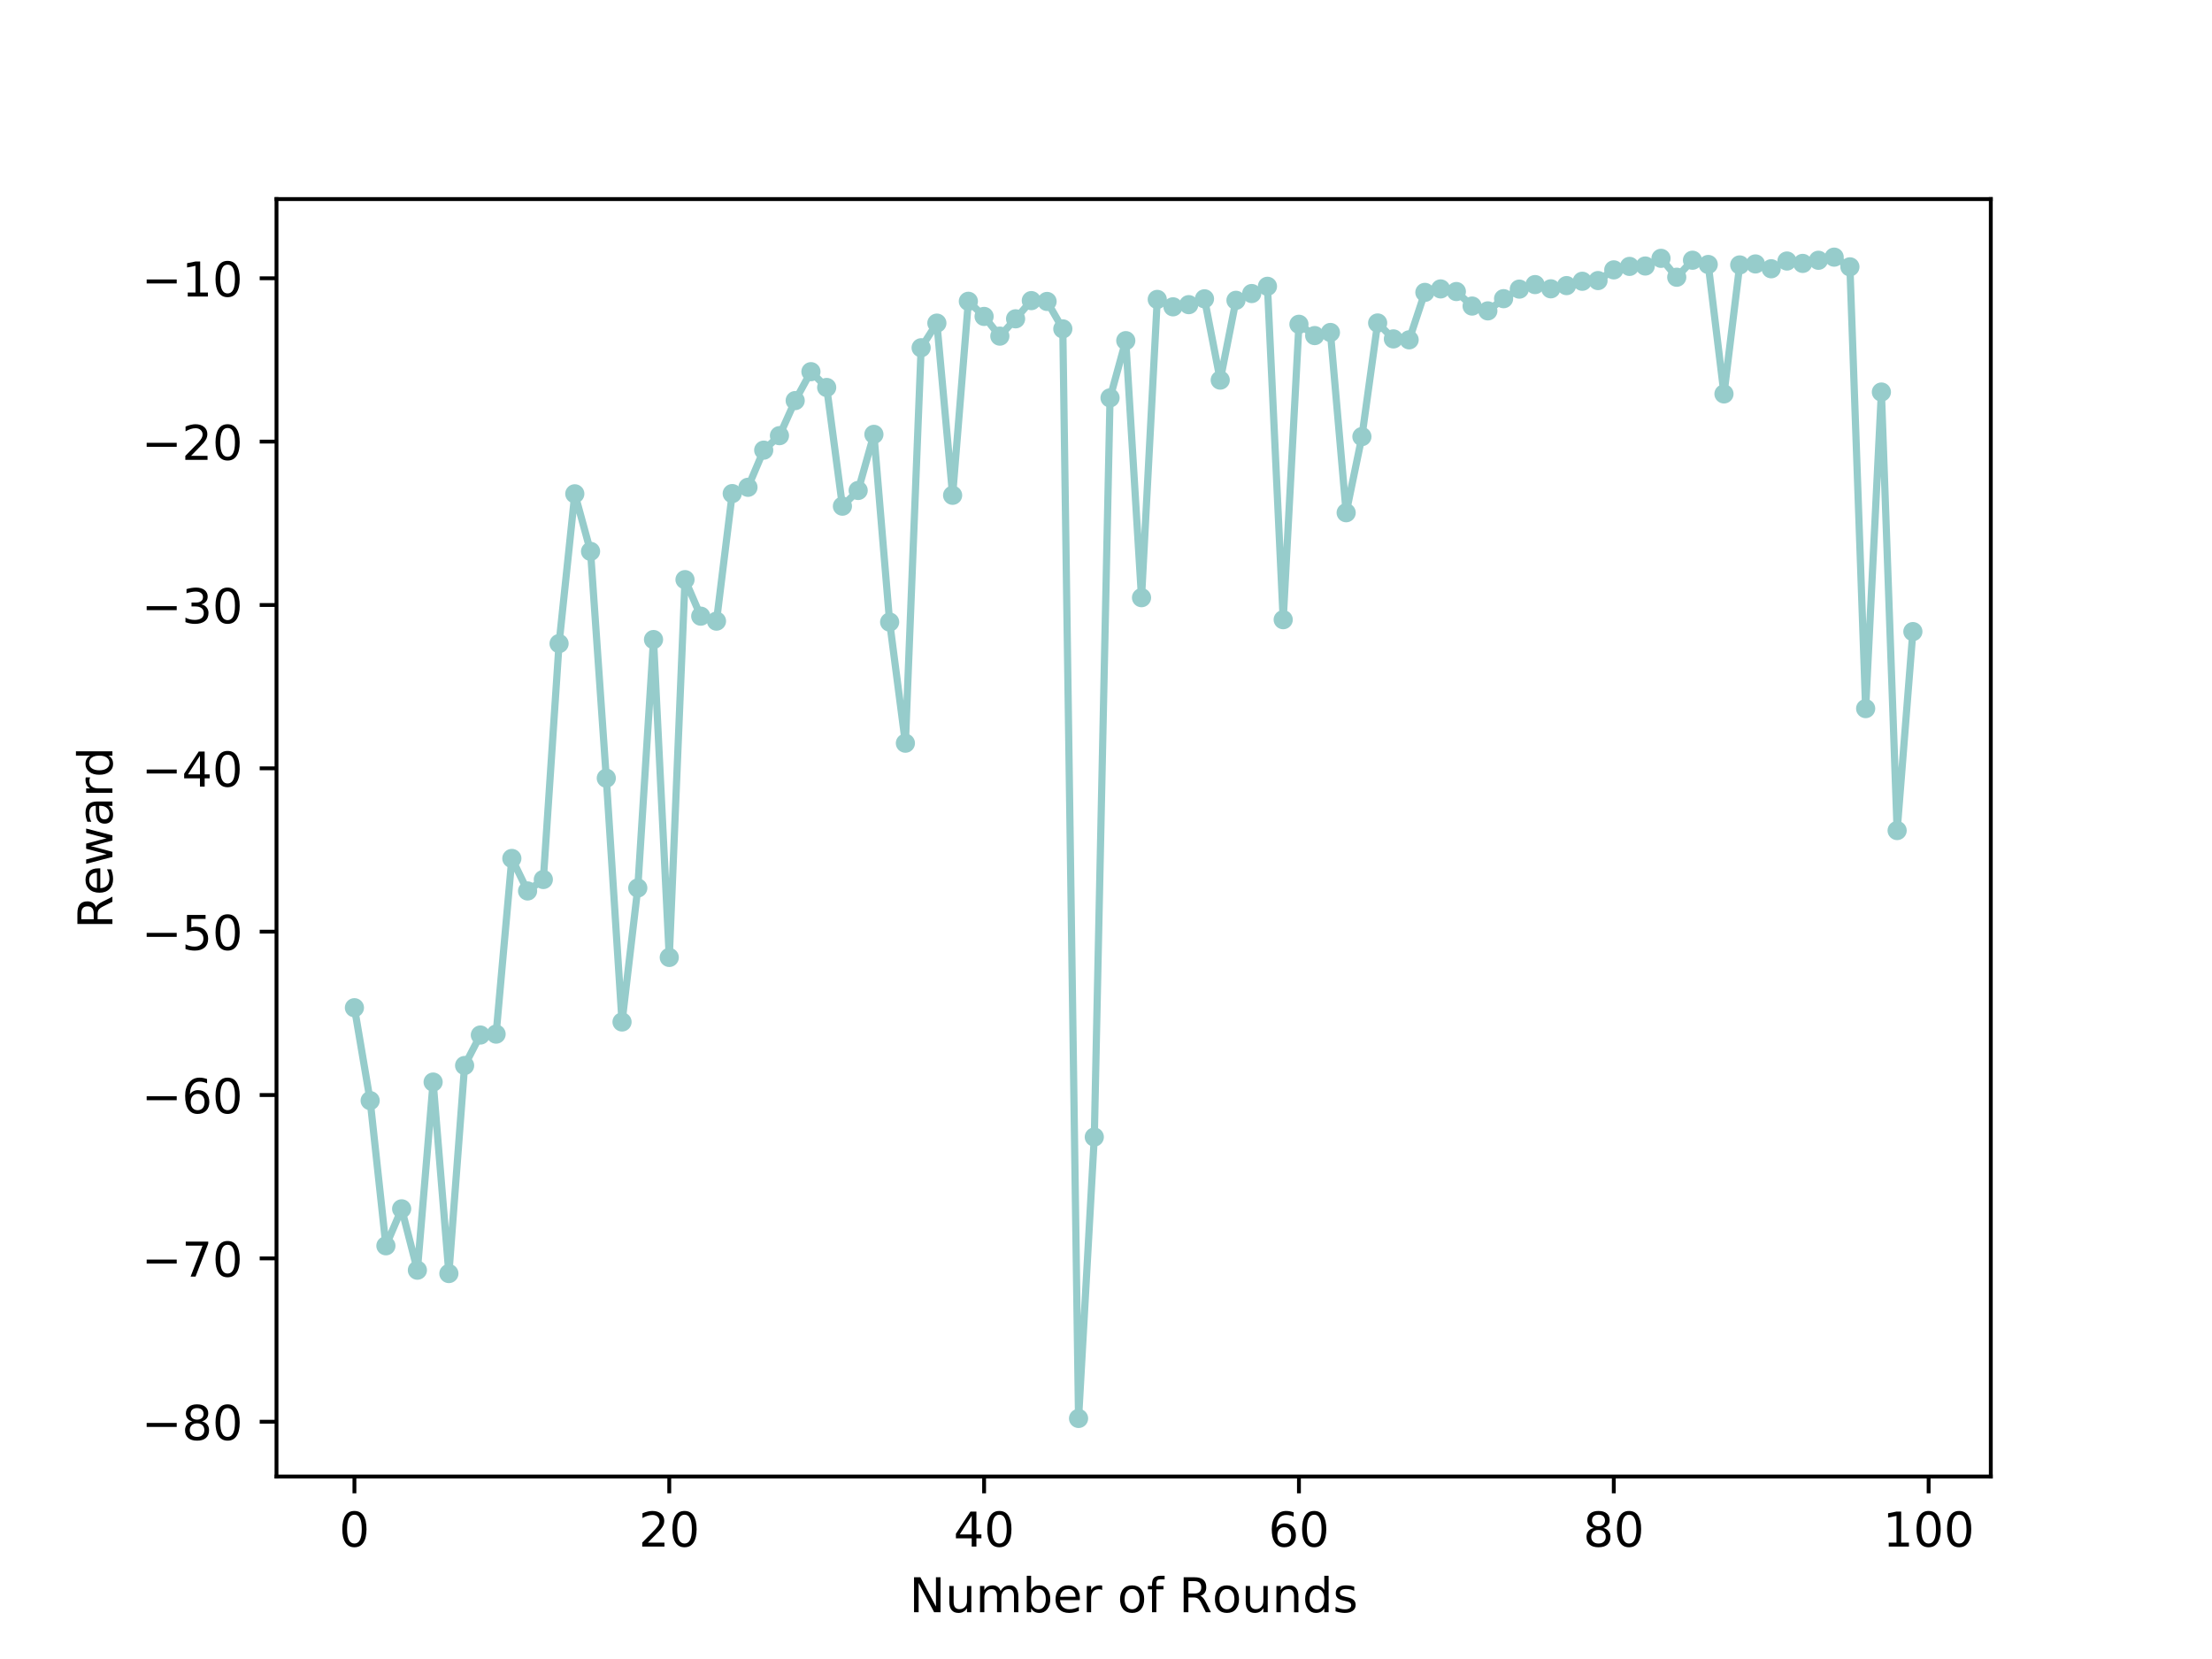 <?xml version="1.0" encoding="utf-8" standalone="no"?>
<!DOCTYPE svg PUBLIC "-//W3C//DTD SVG 1.1//EN"
  "http://www.w3.org/Graphics/SVG/1.1/DTD/svg11.dtd">
<!-- Created with matplotlib (https://matplotlib.org/) -->
<svg height="345.6pt" version="1.1" viewBox="0 0 460.8 345.6" width="460.8pt" xmlns="http://www.w3.org/2000/svg" xmlns:xlink="http://www.w3.org/1999/xlink">
 <defs>
  <style type="text/css">
*{stroke-linecap:butt;stroke-linejoin:round;}
  </style>
 </defs>
 <g id="figure_1">
  <g id="patch_1">
   <path d="M 0 345.6 
L 460.8 345.6 
L 460.8 0 
L 0 0 
z
" style="fill:#ffffff;"/>
  </g>
  <g id="axes_1">
   <g id="patch_2">
    <path d="M 57.6 307.584 
L 414.72 307.584 
L 414.72 41.472 
L 57.6 41.472 
z
" style="fill:#ffffff;"/>
   </g>
   <g id="matplotlib.axis_1">
    <g id="xtick_1">
     <g id="line2d_1">
      <defs>
       <path d="M 0 0 
L 0 3.5 
" id="mcf1dda7132" style="stroke:#000000;stroke-width:0.8;"/>
      </defs>
      <g>
       <use style="stroke:#000000;stroke-width:0.8;" x="73.833" xlink:href="#mcf1dda7132" y="307.584"/>
      </g>
     </g>
     <g id="text_1">
      <!-- 0 -->
      <defs>
       <path d="M 31.781 66.406 
Q 24.172 66.406 20.328 58.906 
Q 16.5 51.422 16.5 36.375 
Q 16.5 21.391 20.328 13.891 
Q 24.172 6.391 31.781 6.391 
Q 39.453 6.391 43.281 13.891 
Q 47.125 21.391 47.125 36.375 
Q 47.125 51.422 43.281 58.906 
Q 39.453 66.406 31.781 66.406 
z
M 31.781 74.219 
Q 44.047 74.219 50.516 64.516 
Q 56.984 54.828 56.984 36.375 
Q 56.984 17.969 50.516 8.266 
Q 44.047 -1.422 31.781 -1.422 
Q 19.531 -1.422 13.062 8.266 
Q 6.594 17.969 6.594 36.375 
Q 6.594 54.828 13.062 64.516 
Q 19.531 74.219 31.781 74.219 
z
" id="DejaVuSans-48"/>
      </defs>
      <g transform="translate(70.651 322.182)scale(0.1 -0.1)">
       <use xlink:href="#DejaVuSans-48"/>
      </g>
     </g>
    </g>
    <g id="xtick_2">
     <g id="line2d_2">
      <g>
       <use style="stroke:#000000;stroke-width:0.8;" x="139.42" xlink:href="#mcf1dda7132" y="307.584"/>
      </g>
     </g>
     <g id="text_2">
      <!-- 20 -->
      <defs>
       <path d="M 19.188 8.297 
L 53.609 8.297 
L 53.609 0 
L 7.328 0 
L 7.328 8.297 
Q 12.938 14.109 22.625 23.891 
Q 32.328 33.688 34.812 36.531 
Q 39.547 41.844 41.422 45.531 
Q 43.312 49.219 43.312 52.781 
Q 43.312 58.594 39.234 62.25 
Q 35.156 65.922 28.609 65.922 
Q 23.969 65.922 18.812 64.312 
Q 13.672 62.703 7.812 59.422 
L 7.812 69.391 
Q 13.766 71.781 18.938 73 
Q 24.125 74.219 28.422 74.219 
Q 39.75 74.219 46.484 68.547 
Q 53.219 62.891 53.219 53.422 
Q 53.219 48.922 51.531 44.891 
Q 49.859 40.875 45.406 35.406 
Q 44.188 33.984 37.641 27.219 
Q 31.109 20.453 19.188 8.297 
z
" id="DejaVuSans-50"/>
      </defs>
      <g transform="translate(133.057 322.182)scale(0.1 -0.1)">
       <use xlink:href="#DejaVuSans-50"/>
       <use x="63.623" xlink:href="#DejaVuSans-48"/>
      </g>
     </g>
    </g>
    <g id="xtick_3">
     <g id="line2d_3">
      <g>
       <use style="stroke:#000000;stroke-width:0.8;" x="205.006" xlink:href="#mcf1dda7132" y="307.584"/>
      </g>
     </g>
     <g id="text_3">
      <!-- 40 -->
      <defs>
       <path d="M 37.797 64.312 
L 12.891 25.391 
L 37.797 25.391 
z
M 35.203 72.906 
L 47.609 72.906 
L 47.609 25.391 
L 58.016 25.391 
L 58.016 17.188 
L 47.609 17.188 
L 47.609 0 
L 37.797 0 
L 37.797 17.188 
L 4.891 17.188 
L 4.891 26.703 
z
" id="DejaVuSans-52"/>
      </defs>
      <g transform="translate(198.644 322.182)scale(0.1 -0.1)">
       <use xlink:href="#DejaVuSans-52"/>
       <use x="63.623" xlink:href="#DejaVuSans-48"/>
      </g>
     </g>
    </g>
    <g id="xtick_4">
     <g id="line2d_4">
      <g>
       <use style="stroke:#000000;stroke-width:0.8;" x="270.593" xlink:href="#mcf1dda7132" y="307.584"/>
      </g>
     </g>
     <g id="text_4">
      <!-- 60 -->
      <defs>
       <path d="M 33.016 40.375 
Q 26.375 40.375 22.484 35.828 
Q 18.609 31.297 18.609 23.391 
Q 18.609 15.531 22.484 10.953 
Q 26.375 6.391 33.016 6.391 
Q 39.656 6.391 43.531 10.953 
Q 47.406 15.531 47.406 23.391 
Q 47.406 31.297 43.531 35.828 
Q 39.656 40.375 33.016 40.375 
z
M 52.594 71.297 
L 52.594 62.312 
Q 48.875 64.062 45.094 64.984 
Q 41.312 65.922 37.594 65.922 
Q 27.828 65.922 22.672 59.328 
Q 17.531 52.734 16.797 39.406 
Q 19.672 43.656 24.016 45.922 
Q 28.375 48.188 33.594 48.188 
Q 44.578 48.188 50.953 41.516 
Q 57.328 34.859 57.328 23.391 
Q 57.328 12.156 50.688 5.359 
Q 44.047 -1.422 33.016 -1.422 
Q 20.359 -1.422 13.672 8.266 
Q 6.984 17.969 6.984 36.375 
Q 6.984 53.656 15.188 63.938 
Q 23.391 74.219 37.203 74.219 
Q 40.922 74.219 44.703 73.484 
Q 48.484 72.75 52.594 71.297 
z
" id="DejaVuSans-54"/>
      </defs>
      <g transform="translate(264.231 322.182)scale(0.1 -0.1)">
       <use xlink:href="#DejaVuSans-54"/>
       <use x="63.623" xlink:href="#DejaVuSans-48"/>
      </g>
     </g>
    </g>
    <g id="xtick_5">
     <g id="line2d_5">
      <g>
       <use style="stroke:#000000;stroke-width:0.8;" x="336.18" xlink:href="#mcf1dda7132" y="307.584"/>
      </g>
     </g>
     <g id="text_5">
      <!-- 80 -->
      <defs>
       <path d="M 31.781 34.625 
Q 24.75 34.625 20.719 30.859 
Q 16.703 27.094 16.703 20.516 
Q 16.703 13.922 20.719 10.156 
Q 24.75 6.391 31.781 6.391 
Q 38.812 6.391 42.859 10.172 
Q 46.922 13.969 46.922 20.516 
Q 46.922 27.094 42.891 30.859 
Q 38.875 34.625 31.781 34.625 
z
M 21.922 38.812 
Q 15.578 40.375 12.031 44.719 
Q 8.5 49.078 8.5 55.328 
Q 8.5 64.062 14.719 69.141 
Q 20.953 74.219 31.781 74.219 
Q 42.672 74.219 48.875 69.141 
Q 55.078 64.062 55.078 55.328 
Q 55.078 49.078 51.531 44.719 
Q 48 40.375 41.703 38.812 
Q 48.828 37.156 52.797 32.312 
Q 56.781 27.484 56.781 20.516 
Q 56.781 9.906 50.312 4.234 
Q 43.844 -1.422 31.781 -1.422 
Q 19.734 -1.422 13.25 4.234 
Q 6.781 9.906 6.781 20.516 
Q 6.781 27.484 10.781 32.312 
Q 14.797 37.156 21.922 38.812 
z
M 18.312 54.391 
Q 18.312 48.734 21.844 45.562 
Q 25.391 42.391 31.781 42.391 
Q 38.141 42.391 41.719 45.562 
Q 45.312 48.734 45.312 54.391 
Q 45.312 60.062 41.719 63.234 
Q 38.141 66.406 31.781 66.406 
Q 25.391 66.406 21.844 63.234 
Q 18.312 60.062 18.312 54.391 
z
" id="DejaVuSans-56"/>
      </defs>
      <g transform="translate(329.817 322.182)scale(0.1 -0.1)">
       <use xlink:href="#DejaVuSans-56"/>
       <use x="63.623" xlink:href="#DejaVuSans-48"/>
      </g>
     </g>
    </g>
    <g id="xtick_6">
     <g id="line2d_6">
      <g>
       <use style="stroke:#000000;stroke-width:0.8;" x="401.767" xlink:href="#mcf1dda7132" y="307.584"/>
      </g>
     </g>
     <g id="text_6">
      <!-- 100 -->
      <defs>
       <path d="M 12.406 8.297 
L 28.516 8.297 
L 28.516 63.922 
L 10.984 60.406 
L 10.984 69.391 
L 28.422 72.906 
L 38.281 72.906 
L 38.281 8.297 
L 54.391 8.297 
L 54.391 0 
L 12.406 0 
z
" id="DejaVuSans-49"/>
      </defs>
      <g transform="translate(392.223 322.182)scale(0.1 -0.1)">
       <use xlink:href="#DejaVuSans-49"/>
       <use x="63.623" xlink:href="#DejaVuSans-48"/>
       <use x="127.246" xlink:href="#DejaVuSans-48"/>
      </g>
     </g>
    </g>
    <g id="text_7">
     <!-- Number of Rounds -->
     <defs>
      <path d="M 9.812 72.906 
L 23.094 72.906 
L 55.422 11.922 
L 55.422 72.906 
L 64.984 72.906 
L 64.984 0 
L 51.703 0 
L 19.391 60.984 
L 19.391 0 
L 9.812 0 
z
" id="DejaVuSans-78"/>
      <path d="M 8.5 21.578 
L 8.5 54.688 
L 17.484 54.688 
L 17.484 21.922 
Q 17.484 14.156 20.5 10.266 
Q 23.531 6.391 29.594 6.391 
Q 36.859 6.391 41.078 11.031 
Q 45.312 15.672 45.312 23.688 
L 45.312 54.688 
L 54.297 54.688 
L 54.297 0 
L 45.312 0 
L 45.312 8.406 
Q 42.047 3.422 37.719 1 
Q 33.406 -1.422 27.688 -1.422 
Q 18.266 -1.422 13.375 4.438 
Q 8.5 10.297 8.5 21.578 
z
M 31.109 56 
z
" id="DejaVuSans-117"/>
      <path d="M 52 44.188 
Q 55.375 50.25 60.062 53.125 
Q 64.75 56 71.094 56 
Q 79.641 56 84.281 50.016 
Q 88.922 44.047 88.922 33.016 
L 88.922 0 
L 79.891 0 
L 79.891 32.719 
Q 79.891 40.578 77.094 44.375 
Q 74.312 48.188 68.609 48.188 
Q 61.625 48.188 57.562 43.547 
Q 53.516 38.922 53.516 30.906 
L 53.516 0 
L 44.484 0 
L 44.484 32.719 
Q 44.484 40.625 41.703 44.406 
Q 38.922 48.188 33.109 48.188 
Q 26.219 48.188 22.156 43.531 
Q 18.109 38.875 18.109 30.906 
L 18.109 0 
L 9.078 0 
L 9.078 54.688 
L 18.109 54.688 
L 18.109 46.188 
Q 21.188 51.219 25.484 53.609 
Q 29.781 56 35.688 56 
Q 41.656 56 45.828 52.969 
Q 50 49.953 52 44.188 
z
" id="DejaVuSans-109"/>
      <path d="M 48.688 27.297 
Q 48.688 37.203 44.609 42.844 
Q 40.531 48.484 33.406 48.484 
Q 26.266 48.484 22.188 42.844 
Q 18.109 37.203 18.109 27.297 
Q 18.109 17.391 22.188 11.75 
Q 26.266 6.109 33.406 6.109 
Q 40.531 6.109 44.609 11.75 
Q 48.688 17.391 48.688 27.297 
z
M 18.109 46.391 
Q 20.953 51.266 25.266 53.625 
Q 29.594 56 35.594 56 
Q 45.562 56 51.781 48.094 
Q 58.016 40.188 58.016 27.297 
Q 58.016 14.406 51.781 6.484 
Q 45.562 -1.422 35.594 -1.422 
Q 29.594 -1.422 25.266 0.953 
Q 20.953 3.328 18.109 8.203 
L 18.109 0 
L 9.078 0 
L 9.078 75.984 
L 18.109 75.984 
z
" id="DejaVuSans-98"/>
      <path d="M 56.203 29.594 
L 56.203 25.203 
L 14.891 25.203 
Q 15.484 15.922 20.484 11.062 
Q 25.484 6.203 34.422 6.203 
Q 39.594 6.203 44.453 7.469 
Q 49.312 8.734 54.109 11.281 
L 54.109 2.781 
Q 49.266 0.734 44.188 -0.344 
Q 39.109 -1.422 33.891 -1.422 
Q 20.797 -1.422 13.156 6.188 
Q 5.516 13.812 5.516 26.812 
Q 5.516 40.234 12.766 48.109 
Q 20.016 56 32.328 56 
Q 43.359 56 49.781 48.891 
Q 56.203 41.797 56.203 29.594 
z
M 47.219 32.234 
Q 47.125 39.594 43.094 43.984 
Q 39.062 48.391 32.422 48.391 
Q 24.906 48.391 20.391 44.141 
Q 15.875 39.891 15.188 32.172 
z
" id="DejaVuSans-101"/>
      <path d="M 41.109 46.297 
Q 39.594 47.172 37.812 47.578 
Q 36.031 48 33.891 48 
Q 26.266 48 22.188 43.047 
Q 18.109 38.094 18.109 28.812 
L 18.109 0 
L 9.078 0 
L 9.078 54.688 
L 18.109 54.688 
L 18.109 46.188 
Q 20.953 51.172 25.484 53.578 
Q 30.031 56 36.531 56 
Q 37.453 56 38.578 55.875 
Q 39.703 55.766 41.062 55.516 
z
" id="DejaVuSans-114"/>
      <path id="DejaVuSans-32"/>
      <path d="M 30.609 48.391 
Q 23.391 48.391 19.188 42.75 
Q 14.984 37.109 14.984 27.297 
Q 14.984 17.484 19.156 11.844 
Q 23.344 6.203 30.609 6.203 
Q 37.797 6.203 41.984 11.859 
Q 46.188 17.531 46.188 27.297 
Q 46.188 37.016 41.984 42.703 
Q 37.797 48.391 30.609 48.391 
z
M 30.609 56 
Q 42.328 56 49.016 48.375 
Q 55.719 40.766 55.719 27.297 
Q 55.719 13.875 49.016 6.219 
Q 42.328 -1.422 30.609 -1.422 
Q 18.844 -1.422 12.172 6.219 
Q 5.516 13.875 5.516 27.297 
Q 5.516 40.766 12.172 48.375 
Q 18.844 56 30.609 56 
z
" id="DejaVuSans-111"/>
      <path d="M 37.109 75.984 
L 37.109 68.5 
L 28.516 68.5 
Q 23.688 68.5 21.797 66.547 
Q 19.922 64.594 19.922 59.516 
L 19.922 54.688 
L 34.719 54.688 
L 34.719 47.703 
L 19.922 47.703 
L 19.922 0 
L 10.891 0 
L 10.891 47.703 
L 2.297 47.703 
L 2.297 54.688 
L 10.891 54.688 
L 10.891 58.5 
Q 10.891 67.625 15.141 71.797 
Q 19.391 75.984 28.609 75.984 
z
" id="DejaVuSans-102"/>
      <path d="M 44.391 34.188 
Q 47.562 33.109 50.562 29.594 
Q 53.562 26.078 56.594 19.922 
L 66.609 0 
L 56 0 
L 46.688 18.703 
Q 43.062 26.031 39.672 28.422 
Q 36.281 30.812 30.422 30.812 
L 19.672 30.812 
L 19.672 0 
L 9.812 0 
L 9.812 72.906 
L 32.078 72.906 
Q 44.578 72.906 50.734 67.672 
Q 56.891 62.453 56.891 51.906 
Q 56.891 45.016 53.688 40.469 
Q 50.484 35.938 44.391 34.188 
z
M 19.672 64.797 
L 19.672 38.922 
L 32.078 38.922 
Q 39.203 38.922 42.844 42.219 
Q 46.484 45.516 46.484 51.906 
Q 46.484 58.297 42.844 61.547 
Q 39.203 64.797 32.078 64.797 
z
" id="DejaVuSans-82"/>
      <path d="M 54.891 33.016 
L 54.891 0 
L 45.906 0 
L 45.906 32.719 
Q 45.906 40.484 42.875 44.328 
Q 39.844 48.188 33.797 48.188 
Q 26.516 48.188 22.312 43.547 
Q 18.109 38.922 18.109 30.906 
L 18.109 0 
L 9.078 0 
L 9.078 54.688 
L 18.109 54.688 
L 18.109 46.188 
Q 21.344 51.125 25.703 53.562 
Q 30.078 56 35.797 56 
Q 45.219 56 50.047 50.172 
Q 54.891 44.344 54.891 33.016 
z
" id="DejaVuSans-110"/>
      <path d="M 45.406 46.391 
L 45.406 75.984 
L 54.391 75.984 
L 54.391 0 
L 45.406 0 
L 45.406 8.203 
Q 42.578 3.328 38.25 0.953 
Q 33.938 -1.422 27.875 -1.422 
Q 17.969 -1.422 11.734 6.484 
Q 5.516 14.406 5.516 27.297 
Q 5.516 40.188 11.734 48.094 
Q 17.969 56 27.875 56 
Q 33.938 56 38.25 53.625 
Q 42.578 51.266 45.406 46.391 
z
M 14.797 27.297 
Q 14.797 17.391 18.875 11.75 
Q 22.953 6.109 30.078 6.109 
Q 37.203 6.109 41.297 11.75 
Q 45.406 17.391 45.406 27.297 
Q 45.406 37.203 41.297 42.844 
Q 37.203 48.484 30.078 48.484 
Q 22.953 48.484 18.875 42.844 
Q 14.797 37.203 14.797 27.297 
z
" id="DejaVuSans-100"/>
      <path d="M 44.281 53.078 
L 44.281 44.578 
Q 40.484 46.531 36.375 47.5 
Q 32.281 48.484 27.875 48.484 
Q 21.188 48.484 17.844 46.438 
Q 14.5 44.391 14.5 40.281 
Q 14.5 37.156 16.891 35.375 
Q 19.281 33.594 26.516 31.984 
L 29.594 31.297 
Q 39.156 29.25 43.188 25.516 
Q 47.219 21.781 47.219 15.094 
Q 47.219 7.469 41.188 3.016 
Q 35.156 -1.422 24.609 -1.422 
Q 20.219 -1.422 15.453 -0.562 
Q 10.688 0.297 5.422 2 
L 5.422 11.281 
Q 10.406 8.688 15.234 7.391 
Q 20.062 6.109 24.812 6.109 
Q 31.156 6.109 34.562 8.281 
Q 37.984 10.453 37.984 14.406 
Q 37.984 18.062 35.516 20.016 
Q 33.062 21.969 24.703 23.781 
L 21.578 24.516 
Q 13.234 26.266 9.516 29.906 
Q 5.812 33.547 5.812 39.891 
Q 5.812 47.609 11.281 51.797 
Q 16.75 56 26.812 56 
Q 31.781 56 36.172 55.266 
Q 40.578 54.547 44.281 53.078 
z
" id="DejaVuSans-115"/>
     </defs>
     <g transform="translate(189.43 335.861)scale(0.1 -0.1)">
      <use xlink:href="#DejaVuSans-78"/>
      <use x="74.805" xlink:href="#DejaVuSans-117"/>
      <use x="138.184" xlink:href="#DejaVuSans-109"/>
      <use x="235.596" xlink:href="#DejaVuSans-98"/>
      <use x="299.072" xlink:href="#DejaVuSans-101"/>
      <use x="360.596" xlink:href="#DejaVuSans-114"/>
      <use x="401.709" xlink:href="#DejaVuSans-32"/>
      <use x="433.496" xlink:href="#DejaVuSans-111"/>
      <use x="494.678" xlink:href="#DejaVuSans-102"/>
      <use x="529.883" xlink:href="#DejaVuSans-32"/>
      <use x="561.67" xlink:href="#DejaVuSans-82"/>
      <use x="631.09" xlink:href="#DejaVuSans-111"/>
      <use x="692.271" xlink:href="#DejaVuSans-117"/>
      <use x="755.65" xlink:href="#DejaVuSans-110"/>
      <use x="819.029" xlink:href="#DejaVuSans-100"/>
      <use x="882.506" xlink:href="#DejaVuSans-115"/>
     </g>
    </g>
   </g>
   <g id="matplotlib.axis_2">
    <g id="ytick_1">
     <g id="line2d_7">
      <defs>
       <path d="M 0 0 
L -3.5 0 
" id="m1cbdc4c941" style="stroke:#000000;stroke-width:0.8;"/>
      </defs>
      <g>
       <use style="stroke:#000000;stroke-width:0.8;" x="57.6" xlink:href="#m1cbdc4c941" y="296.173"/>
      </g>
     </g>
     <g id="text_8">
      <!-- −80 -->
      <defs>
       <path d="M 10.594 35.5 
L 73.188 35.5 
L 73.188 27.203 
L 10.594 27.203 
z
" id="DejaVuSans-8722"/>
      </defs>
      <g transform="translate(29.495 299.973)scale(0.1 -0.1)">
       <use xlink:href="#DejaVuSans-8722"/>
       <use x="83.789" xlink:href="#DejaVuSans-56"/>
       <use x="147.412" xlink:href="#DejaVuSans-48"/>
      </g>
     </g>
    </g>
    <g id="ytick_2">
     <g id="line2d_8">
      <g>
       <use style="stroke:#000000;stroke-width:0.8;" x="57.6" xlink:href="#m1cbdc4c941" y="262.144"/>
      </g>
     </g>
     <g id="text_9">
      <!-- −70 -->
      <defs>
       <path d="M 8.203 72.906 
L 55.078 72.906 
L 55.078 68.703 
L 28.609 0 
L 18.312 0 
L 43.219 64.594 
L 8.203 64.594 
z
" id="DejaVuSans-55"/>
      </defs>
      <g transform="translate(29.495 265.943)scale(0.1 -0.1)">
       <use xlink:href="#DejaVuSans-8722"/>
       <use x="83.789" xlink:href="#DejaVuSans-55"/>
       <use x="147.412" xlink:href="#DejaVuSans-48"/>
      </g>
     </g>
    </g>
    <g id="ytick_3">
     <g id="line2d_9">
      <g>
       <use style="stroke:#000000;stroke-width:0.8;" x="57.6" xlink:href="#m1cbdc4c941" y="228.115"/>
      </g>
     </g>
     <g id="text_10">
      <!-- −60 -->
      <g transform="translate(29.495 231.914)scale(0.1 -0.1)">
       <use xlink:href="#DejaVuSans-8722"/>
       <use x="83.789" xlink:href="#DejaVuSans-54"/>
       <use x="147.412" xlink:href="#DejaVuSans-48"/>
      </g>
     </g>
    </g>
    <g id="ytick_4">
     <g id="line2d_10">
      <g>
       <use style="stroke:#000000;stroke-width:0.8;" x="57.6" xlink:href="#m1cbdc4c941" y="194.085"/>
      </g>
     </g>
     <g id="text_11">
      <!-- −50 -->
      <defs>
       <path d="M 10.797 72.906 
L 49.516 72.906 
L 49.516 64.594 
L 19.828 64.594 
L 19.828 46.734 
Q 21.969 47.469 24.109 47.828 
Q 26.266 48.188 28.422 48.188 
Q 40.625 48.188 47.75 41.5 
Q 54.891 34.812 54.891 23.391 
Q 54.891 11.625 47.562 5.094 
Q 40.234 -1.422 26.906 -1.422 
Q 22.312 -1.422 17.547 -0.641 
Q 12.797 0.141 7.719 1.703 
L 7.719 11.625 
Q 12.109 9.234 16.797 8.062 
Q 21.484 6.891 26.703 6.891 
Q 35.156 6.891 40.078 11.328 
Q 45.016 15.766 45.016 23.391 
Q 45.016 31 40.078 35.438 
Q 35.156 39.891 26.703 39.891 
Q 22.75 39.891 18.812 39.016 
Q 14.891 38.141 10.797 36.281 
z
" id="DejaVuSans-53"/>
      </defs>
      <g transform="translate(29.495 197.885)scale(0.1 -0.1)">
       <use xlink:href="#DejaVuSans-8722"/>
       <use x="83.789" xlink:href="#DejaVuSans-53"/>
       <use x="147.412" xlink:href="#DejaVuSans-48"/>
      </g>
     </g>
    </g>
    <g id="ytick_5">
     <g id="line2d_11">
      <g>
       <use style="stroke:#000000;stroke-width:0.8;" x="57.6" xlink:href="#m1cbdc4c941" y="160.056"/>
      </g>
     </g>
     <g id="text_12">
      <!-- −40 -->
      <g transform="translate(29.495 163.855)scale(0.1 -0.1)">
       <use xlink:href="#DejaVuSans-8722"/>
       <use x="83.789" xlink:href="#DejaVuSans-52"/>
       <use x="147.412" xlink:href="#DejaVuSans-48"/>
      </g>
     </g>
    </g>
    <g id="ytick_6">
     <g id="line2d_12">
      <g>
       <use style="stroke:#000000;stroke-width:0.8;" x="57.6" xlink:href="#m1cbdc4c941" y="126.027"/>
      </g>
     </g>
     <g id="text_13">
      <!-- −30 -->
      <defs>
       <path d="M 40.578 39.312 
Q 47.656 37.797 51.625 33 
Q 55.609 28.219 55.609 21.188 
Q 55.609 10.406 48.188 4.484 
Q 40.766 -1.422 27.094 -1.422 
Q 22.516 -1.422 17.656 -0.516 
Q 12.797 0.391 7.625 2.203 
L 7.625 11.719 
Q 11.719 9.328 16.594 8.109 
Q 21.484 6.891 26.812 6.891 
Q 36.078 6.891 40.938 10.547 
Q 45.797 14.203 45.797 21.188 
Q 45.797 27.641 41.281 31.266 
Q 36.766 34.906 28.719 34.906 
L 20.219 34.906 
L 20.219 43.016 
L 29.109 43.016 
Q 36.375 43.016 40.234 45.922 
Q 44.094 48.828 44.094 54.297 
Q 44.094 59.906 40.109 62.906 
Q 36.141 65.922 28.719 65.922 
Q 24.656 65.922 20.016 65.031 
Q 15.375 64.156 9.812 62.312 
L 9.812 71.094 
Q 15.438 72.656 20.344 73.438 
Q 25.25 74.219 29.594 74.219 
Q 40.828 74.219 47.359 69.109 
Q 53.906 64.016 53.906 55.328 
Q 53.906 49.266 50.438 45.094 
Q 46.969 40.922 40.578 39.312 
z
" id="DejaVuSans-51"/>
      </defs>
      <g transform="translate(29.495 129.826)scale(0.1 -0.1)">
       <use xlink:href="#DejaVuSans-8722"/>
       <use x="83.789" xlink:href="#DejaVuSans-51"/>
       <use x="147.412" xlink:href="#DejaVuSans-48"/>
      </g>
     </g>
    </g>
    <g id="ytick_7">
     <g id="line2d_13">
      <g>
       <use style="stroke:#000000;stroke-width:0.8;" x="57.6" xlink:href="#m1cbdc4c941" y="91.997"/>
      </g>
     </g>
     <g id="text_14">
      <!-- −20 -->
      <g transform="translate(29.495 95.797)scale(0.1 -0.1)">
       <use xlink:href="#DejaVuSans-8722"/>
       <use x="83.789" xlink:href="#DejaVuSans-50"/>
       <use x="147.412" xlink:href="#DejaVuSans-48"/>
      </g>
     </g>
    </g>
    <g id="ytick_8">
     <g id="line2d_14">
      <g>
       <use style="stroke:#000000;stroke-width:0.8;" x="57.6" xlink:href="#m1cbdc4c941" y="57.968"/>
      </g>
     </g>
     <g id="text_15">
      <!-- −10 -->
      <g transform="translate(29.495 61.767)scale(0.1 -0.1)">
       <use xlink:href="#DejaVuSans-8722"/>
       <use x="83.789" xlink:href="#DejaVuSans-49"/>
       <use x="147.412" xlink:href="#DejaVuSans-48"/>
      </g>
     </g>
    </g>
    <g id="text_16">
     <!-- Reward -->
     <defs>
      <path d="M 4.203 54.688 
L 13.188 54.688 
L 24.422 12.016 
L 35.594 54.688 
L 46.188 54.688 
L 57.422 12.016 
L 68.609 54.688 
L 77.594 54.688 
L 63.281 0 
L 52.688 0 
L 40.922 44.828 
L 29.109 0 
L 18.5 0 
z
" id="DejaVuSans-119"/>
      <path d="M 34.281 27.484 
Q 23.391 27.484 19.188 25 
Q 14.984 22.516 14.984 16.5 
Q 14.984 11.719 18.141 8.906 
Q 21.297 6.109 26.703 6.109 
Q 34.188 6.109 38.703 11.406 
Q 43.219 16.703 43.219 25.484 
L 43.219 27.484 
z
M 52.203 31.203 
L 52.203 0 
L 43.219 0 
L 43.219 8.297 
Q 40.141 3.328 35.547 0.953 
Q 30.953 -1.422 24.312 -1.422 
Q 15.922 -1.422 10.953 3.297 
Q 6 8.016 6 15.922 
Q 6 25.141 12.172 29.828 
Q 18.359 34.516 30.609 34.516 
L 43.219 34.516 
L 43.219 35.406 
Q 43.219 41.609 39.141 45 
Q 35.062 48.391 27.688 48.391 
Q 23 48.391 18.547 47.266 
Q 14.109 46.141 10.016 43.891 
L 10.016 52.203 
Q 14.938 54.109 19.578 55.047 
Q 24.219 56 28.609 56 
Q 40.484 56 46.344 49.844 
Q 52.203 43.703 52.203 31.203 
z
" id="DejaVuSans-97"/>
     </defs>
     <g transform="translate(23.416 193.458)rotate(-90)scale(0.1 -0.1)">
      <use xlink:href="#DejaVuSans-82"/>
      <use x="69.42" xlink:href="#DejaVuSans-101"/>
      <use x="130.943" xlink:href="#DejaVuSans-119"/>
      <use x="212.73" xlink:href="#DejaVuSans-97"/>
      <use x="274.01" xlink:href="#DejaVuSans-114"/>
      <use x="315.107" xlink:href="#DejaVuSans-100"/>
     </g>
    </g>
   </g>
   <g id="line2d_15">
    <path clip-path="url(#p588428eb04)" d="M 73.833 209.926 
L 77.112 229.275 
L 80.391 259.521 
L 83.671 251.822 
L 86.95 264.604 
L 90.229 225.416 
L 93.509 265.304 
L 96.788 221.963 
L 100.067 215.616 
L 103.347 215.427 
L 106.626 178.831 
L 109.905 185.604 
L 113.185 183.217 
L 116.464 134.073 
L 119.743 102.868 
L 123.023 114.863 
L 126.302 162.11 
L 129.581 212.896 
L 132.861 184.987 
L 136.14 133.232 
L 139.42 199.45 
L 142.699 120.75 
L 145.978 128.359 
L 149.258 129.394 
L 152.537 102.821 
L 155.816 101.514 
L 159.096 93.775 
L 162.375 90.754 
L 165.654 83.452 
L 168.934 77.426 
L 172.213 80.718 
L 175.492 105.446 
L 178.772 102.171 
L 182.051 90.485 
L 185.33 129.593 
L 188.61 154.822 
L 191.889 72.445 
L 195.168 67.312 
L 198.448 103.178 
L 201.727 62.765 
L 205.006 65.918 
L 208.286 70.023 
L 211.565 66.416 
L 214.844 62.624 
L 218.124 62.798 
L 221.403 68.513 
L 224.682 295.488 
L 227.962 236.865 
L 231.241 82.883 
L 234.52 70.965 
L 237.8 124.507 
L 241.079 62.373 
L 244.358 63.916 
L 247.638 63.465 
L 250.917 62.25 
L 254.196 79.182 
L 257.476 62.562 
L 260.755 61.149 
L 264.034 59.644 
L 267.314 129.092 
L 270.593 67.553 
L 273.872 69.909 
L 277.152 69.259 
L 280.431 106.81 
L 283.71 90.955 
L 286.99 67.281 
L 290.269 70.599 
L 293.548 70.795 
L 296.828 60.91 
L 300.107 60.187 
L 303.386 60.733 
L 306.666 63.758 
L 309.945 64.762 
L 313.224 62.219 
L 316.504 60.23 
L 319.783 59.284 
L 323.062 60.166 
L 326.342 59.497 
L 329.621 58.594 
L 332.9 58.448 
L 336.18 56.219 
L 339.459 55.496 
L 342.739 55.416 
L 346.018 53.816 
L 349.297 57.755 
L 352.577 54.211 
L 355.856 55.095 
L 359.135 82.06 
L 362.415 55.191 
L 365.694 54.984 
L 368.973 55.988 
L 372.253 54.376 
L 375.532 54.872 
L 378.811 54.22 
L 382.091 53.568 
L 385.37 55.588 
L 388.649 147.614 
L 391.929 81.671 
L 395.208 173.018 
L 398.487 131.573 
" style="fill:none;stroke:#96cccb;stroke-linecap:square;stroke-width:1.5;"/>
    <defs>
     <path d="M 0 1.5 
C 0.398 1.5 0.779 1.342 1.061 1.061 
C 1.342 0.779 1.5 0.398 1.5 0 
C 1.5 -0.398 1.342 -0.779 1.061 -1.061 
C 0.779 -1.342 0.398 -1.5 0 -1.5 
C -0.398 -1.5 -0.779 -1.342 -1.061 -1.061 
C -1.342 -0.779 -1.5 -0.398 -1.5 0 
C -1.5 0.398 -1.342 0.779 -1.061 1.061 
C -0.779 1.342 -0.398 1.5 0 1.5 
z
" id="mc52e9e8e80" style="stroke:#96cccb;"/>
    </defs>
    <g clip-path="url(#p588428eb04)">
     <use style="fill:#96cccb;stroke:#96cccb;" x="73.833" xlink:href="#mc52e9e8e80" y="209.926"/>
     <use style="fill:#96cccb;stroke:#96cccb;" x="77.112" xlink:href="#mc52e9e8e80" y="229.275"/>
     <use style="fill:#96cccb;stroke:#96cccb;" x="80.391" xlink:href="#mc52e9e8e80" y="259.521"/>
     <use style="fill:#96cccb;stroke:#96cccb;" x="83.671" xlink:href="#mc52e9e8e80" y="251.822"/>
     <use style="fill:#96cccb;stroke:#96cccb;" x="86.95" xlink:href="#mc52e9e8e80" y="264.604"/>
     <use style="fill:#96cccb;stroke:#96cccb;" x="90.229" xlink:href="#mc52e9e8e80" y="225.416"/>
     <use style="fill:#96cccb;stroke:#96cccb;" x="93.509" xlink:href="#mc52e9e8e80" y="265.304"/>
     <use style="fill:#96cccb;stroke:#96cccb;" x="96.788" xlink:href="#mc52e9e8e80" y="221.963"/>
     <use style="fill:#96cccb;stroke:#96cccb;" x="100.067" xlink:href="#mc52e9e8e80" y="215.616"/>
     <use style="fill:#96cccb;stroke:#96cccb;" x="103.347" xlink:href="#mc52e9e8e80" y="215.427"/>
     <use style="fill:#96cccb;stroke:#96cccb;" x="106.626" xlink:href="#mc52e9e8e80" y="178.831"/>
     <use style="fill:#96cccb;stroke:#96cccb;" x="109.905" xlink:href="#mc52e9e8e80" y="185.604"/>
     <use style="fill:#96cccb;stroke:#96cccb;" x="113.185" xlink:href="#mc52e9e8e80" y="183.217"/>
     <use style="fill:#96cccb;stroke:#96cccb;" x="116.464" xlink:href="#mc52e9e8e80" y="134.073"/>
     <use style="fill:#96cccb;stroke:#96cccb;" x="119.743" xlink:href="#mc52e9e8e80" y="102.868"/>
     <use style="fill:#96cccb;stroke:#96cccb;" x="123.023" xlink:href="#mc52e9e8e80" y="114.863"/>
     <use style="fill:#96cccb;stroke:#96cccb;" x="126.302" xlink:href="#mc52e9e8e80" y="162.11"/>
     <use style="fill:#96cccb;stroke:#96cccb;" x="129.581" xlink:href="#mc52e9e8e80" y="212.896"/>
     <use style="fill:#96cccb;stroke:#96cccb;" x="132.861" xlink:href="#mc52e9e8e80" y="184.987"/>
     <use style="fill:#96cccb;stroke:#96cccb;" x="136.14" xlink:href="#mc52e9e8e80" y="133.232"/>
     <use style="fill:#96cccb;stroke:#96cccb;" x="139.42" xlink:href="#mc52e9e8e80" y="199.45"/>
     <use style="fill:#96cccb;stroke:#96cccb;" x="142.699" xlink:href="#mc52e9e8e80" y="120.75"/>
     <use style="fill:#96cccb;stroke:#96cccb;" x="145.978" xlink:href="#mc52e9e8e80" y="128.359"/>
     <use style="fill:#96cccb;stroke:#96cccb;" x="149.258" xlink:href="#mc52e9e8e80" y="129.394"/>
     <use style="fill:#96cccb;stroke:#96cccb;" x="152.537" xlink:href="#mc52e9e8e80" y="102.821"/>
     <use style="fill:#96cccb;stroke:#96cccb;" x="155.816" xlink:href="#mc52e9e8e80" y="101.514"/>
     <use style="fill:#96cccb;stroke:#96cccb;" x="159.096" xlink:href="#mc52e9e8e80" y="93.775"/>
     <use style="fill:#96cccb;stroke:#96cccb;" x="162.375" xlink:href="#mc52e9e8e80" y="90.754"/>
     <use style="fill:#96cccb;stroke:#96cccb;" x="165.654" xlink:href="#mc52e9e8e80" y="83.452"/>
     <use style="fill:#96cccb;stroke:#96cccb;" x="168.934" xlink:href="#mc52e9e8e80" y="77.426"/>
     <use style="fill:#96cccb;stroke:#96cccb;" x="172.213" xlink:href="#mc52e9e8e80" y="80.718"/>
     <use style="fill:#96cccb;stroke:#96cccb;" x="175.492" xlink:href="#mc52e9e8e80" y="105.446"/>
     <use style="fill:#96cccb;stroke:#96cccb;" x="178.772" xlink:href="#mc52e9e8e80" y="102.171"/>
     <use style="fill:#96cccb;stroke:#96cccb;" x="182.051" xlink:href="#mc52e9e8e80" y="90.485"/>
     <use style="fill:#96cccb;stroke:#96cccb;" x="185.33" xlink:href="#mc52e9e8e80" y="129.593"/>
     <use style="fill:#96cccb;stroke:#96cccb;" x="188.61" xlink:href="#mc52e9e8e80" y="154.822"/>
     <use style="fill:#96cccb;stroke:#96cccb;" x="191.889" xlink:href="#mc52e9e8e80" y="72.445"/>
     <use style="fill:#96cccb;stroke:#96cccb;" x="195.168" xlink:href="#mc52e9e8e80" y="67.312"/>
     <use style="fill:#96cccb;stroke:#96cccb;" x="198.448" xlink:href="#mc52e9e8e80" y="103.178"/>
     <use style="fill:#96cccb;stroke:#96cccb;" x="201.727" xlink:href="#mc52e9e8e80" y="62.765"/>
     <use style="fill:#96cccb;stroke:#96cccb;" x="205.006" xlink:href="#mc52e9e8e80" y="65.918"/>
     <use style="fill:#96cccb;stroke:#96cccb;" x="208.286" xlink:href="#mc52e9e8e80" y="70.023"/>
     <use style="fill:#96cccb;stroke:#96cccb;" x="211.565" xlink:href="#mc52e9e8e80" y="66.416"/>
     <use style="fill:#96cccb;stroke:#96cccb;" x="214.844" xlink:href="#mc52e9e8e80" y="62.624"/>
     <use style="fill:#96cccb;stroke:#96cccb;" x="218.124" xlink:href="#mc52e9e8e80" y="62.798"/>
     <use style="fill:#96cccb;stroke:#96cccb;" x="221.403" xlink:href="#mc52e9e8e80" y="68.513"/>
     <use style="fill:#96cccb;stroke:#96cccb;" x="224.682" xlink:href="#mc52e9e8e80" y="295.488"/>
     <use style="fill:#96cccb;stroke:#96cccb;" x="227.962" xlink:href="#mc52e9e8e80" y="236.865"/>
     <use style="fill:#96cccb;stroke:#96cccb;" x="231.241" xlink:href="#mc52e9e8e80" y="82.883"/>
     <use style="fill:#96cccb;stroke:#96cccb;" x="234.52" xlink:href="#mc52e9e8e80" y="70.965"/>
     <use style="fill:#96cccb;stroke:#96cccb;" x="237.8" xlink:href="#mc52e9e8e80" y="124.507"/>
     <use style="fill:#96cccb;stroke:#96cccb;" x="241.079" xlink:href="#mc52e9e8e80" y="62.373"/>
     <use style="fill:#96cccb;stroke:#96cccb;" x="244.358" xlink:href="#mc52e9e8e80" y="63.916"/>
     <use style="fill:#96cccb;stroke:#96cccb;" x="247.638" xlink:href="#mc52e9e8e80" y="63.465"/>
     <use style="fill:#96cccb;stroke:#96cccb;" x="250.917" xlink:href="#mc52e9e8e80" y="62.25"/>
     <use style="fill:#96cccb;stroke:#96cccb;" x="254.196" xlink:href="#mc52e9e8e80" y="79.182"/>
     <use style="fill:#96cccb;stroke:#96cccb;" x="257.476" xlink:href="#mc52e9e8e80" y="62.562"/>
     <use style="fill:#96cccb;stroke:#96cccb;" x="260.755" xlink:href="#mc52e9e8e80" y="61.149"/>
     <use style="fill:#96cccb;stroke:#96cccb;" x="264.034" xlink:href="#mc52e9e8e80" y="59.644"/>
     <use style="fill:#96cccb;stroke:#96cccb;" x="267.314" xlink:href="#mc52e9e8e80" y="129.092"/>
     <use style="fill:#96cccb;stroke:#96cccb;" x="270.593" xlink:href="#mc52e9e8e80" y="67.553"/>
     <use style="fill:#96cccb;stroke:#96cccb;" x="273.872" xlink:href="#mc52e9e8e80" y="69.909"/>
     <use style="fill:#96cccb;stroke:#96cccb;" x="277.152" xlink:href="#mc52e9e8e80" y="69.259"/>
     <use style="fill:#96cccb;stroke:#96cccb;" x="280.431" xlink:href="#mc52e9e8e80" y="106.81"/>
     <use style="fill:#96cccb;stroke:#96cccb;" x="283.71" xlink:href="#mc52e9e8e80" y="90.955"/>
     <use style="fill:#96cccb;stroke:#96cccb;" x="286.99" xlink:href="#mc52e9e8e80" y="67.281"/>
     <use style="fill:#96cccb;stroke:#96cccb;" x="290.269" xlink:href="#mc52e9e8e80" y="70.599"/>
     <use style="fill:#96cccb;stroke:#96cccb;" x="293.548" xlink:href="#mc52e9e8e80" y="70.795"/>
     <use style="fill:#96cccb;stroke:#96cccb;" x="296.828" xlink:href="#mc52e9e8e80" y="60.91"/>
     <use style="fill:#96cccb;stroke:#96cccb;" x="300.107" xlink:href="#mc52e9e8e80" y="60.187"/>
     <use style="fill:#96cccb;stroke:#96cccb;" x="303.386" xlink:href="#mc52e9e8e80" y="60.733"/>
     <use style="fill:#96cccb;stroke:#96cccb;" x="306.666" xlink:href="#mc52e9e8e80" y="63.758"/>
     <use style="fill:#96cccb;stroke:#96cccb;" x="309.945" xlink:href="#mc52e9e8e80" y="64.762"/>
     <use style="fill:#96cccb;stroke:#96cccb;" x="313.224" xlink:href="#mc52e9e8e80" y="62.219"/>
     <use style="fill:#96cccb;stroke:#96cccb;" x="316.504" xlink:href="#mc52e9e8e80" y="60.23"/>
     <use style="fill:#96cccb;stroke:#96cccb;" x="319.783" xlink:href="#mc52e9e8e80" y="59.284"/>
     <use style="fill:#96cccb;stroke:#96cccb;" x="323.062" xlink:href="#mc52e9e8e80" y="60.166"/>
     <use style="fill:#96cccb;stroke:#96cccb;" x="326.342" xlink:href="#mc52e9e8e80" y="59.497"/>
     <use style="fill:#96cccb;stroke:#96cccb;" x="329.621" xlink:href="#mc52e9e8e80" y="58.594"/>
     <use style="fill:#96cccb;stroke:#96cccb;" x="332.9" xlink:href="#mc52e9e8e80" y="58.448"/>
     <use style="fill:#96cccb;stroke:#96cccb;" x="336.18" xlink:href="#mc52e9e8e80" y="56.219"/>
     <use style="fill:#96cccb;stroke:#96cccb;" x="339.459" xlink:href="#mc52e9e8e80" y="55.496"/>
     <use style="fill:#96cccb;stroke:#96cccb;" x="342.739" xlink:href="#mc52e9e8e80" y="55.416"/>
     <use style="fill:#96cccb;stroke:#96cccb;" x="346.018" xlink:href="#mc52e9e8e80" y="53.816"/>
     <use style="fill:#96cccb;stroke:#96cccb;" x="349.297" xlink:href="#mc52e9e8e80" y="57.755"/>
     <use style="fill:#96cccb;stroke:#96cccb;" x="352.577" xlink:href="#mc52e9e8e80" y="54.211"/>
     <use style="fill:#96cccb;stroke:#96cccb;" x="355.856" xlink:href="#mc52e9e8e80" y="55.095"/>
     <use style="fill:#96cccb;stroke:#96cccb;" x="359.135" xlink:href="#mc52e9e8e80" y="82.06"/>
     <use style="fill:#96cccb;stroke:#96cccb;" x="362.415" xlink:href="#mc52e9e8e80" y="55.191"/>
     <use style="fill:#96cccb;stroke:#96cccb;" x="365.694" xlink:href="#mc52e9e8e80" y="54.984"/>
     <use style="fill:#96cccb;stroke:#96cccb;" x="368.973" xlink:href="#mc52e9e8e80" y="55.988"/>
     <use style="fill:#96cccb;stroke:#96cccb;" x="372.253" xlink:href="#mc52e9e8e80" y="54.376"/>
     <use style="fill:#96cccb;stroke:#96cccb;" x="375.532" xlink:href="#mc52e9e8e80" y="54.872"/>
     <use style="fill:#96cccb;stroke:#96cccb;" x="378.811" xlink:href="#mc52e9e8e80" y="54.22"/>
     <use style="fill:#96cccb;stroke:#96cccb;" x="382.091" xlink:href="#mc52e9e8e80" y="53.568"/>
     <use style="fill:#96cccb;stroke:#96cccb;" x="385.37" xlink:href="#mc52e9e8e80" y="55.588"/>
     <use style="fill:#96cccb;stroke:#96cccb;" x="388.649" xlink:href="#mc52e9e8e80" y="147.614"/>
     <use style="fill:#96cccb;stroke:#96cccb;" x="391.929" xlink:href="#mc52e9e8e80" y="81.671"/>
     <use style="fill:#96cccb;stroke:#96cccb;" x="395.208" xlink:href="#mc52e9e8e80" y="173.018"/>
     <use style="fill:#96cccb;stroke:#96cccb;" x="398.487" xlink:href="#mc52e9e8e80" y="131.573"/>
    </g>
   </g>
   <g id="patch_3">
    <path d="M 57.6 307.584 
L 57.6 41.472 
" style="fill:none;stroke:#000000;stroke-linecap:square;stroke-linejoin:miter;stroke-width:0.8;"/>
   </g>
   <g id="patch_4">
    <path d="M 414.72 307.584 
L 414.72 41.472 
" style="fill:none;stroke:#000000;stroke-linecap:square;stroke-linejoin:miter;stroke-width:0.8;"/>
   </g>
   <g id="patch_5">
    <path d="M 57.6 307.584 
L 414.72 307.584 
" style="fill:none;stroke:#000000;stroke-linecap:square;stroke-linejoin:miter;stroke-width:0.8;"/>
   </g>
   <g id="patch_6">
    <path d="M 57.6 41.472 
L 414.72 41.472 
" style="fill:none;stroke:#000000;stroke-linecap:square;stroke-linejoin:miter;stroke-width:0.8;"/>
   </g>
  </g>
 </g>
 <defs>
  <clipPath id="p588428eb04">
   <rect height="266.112" width="357.12" x="57.6" y="41.472"/>
  </clipPath>
 </defs>
</svg>
